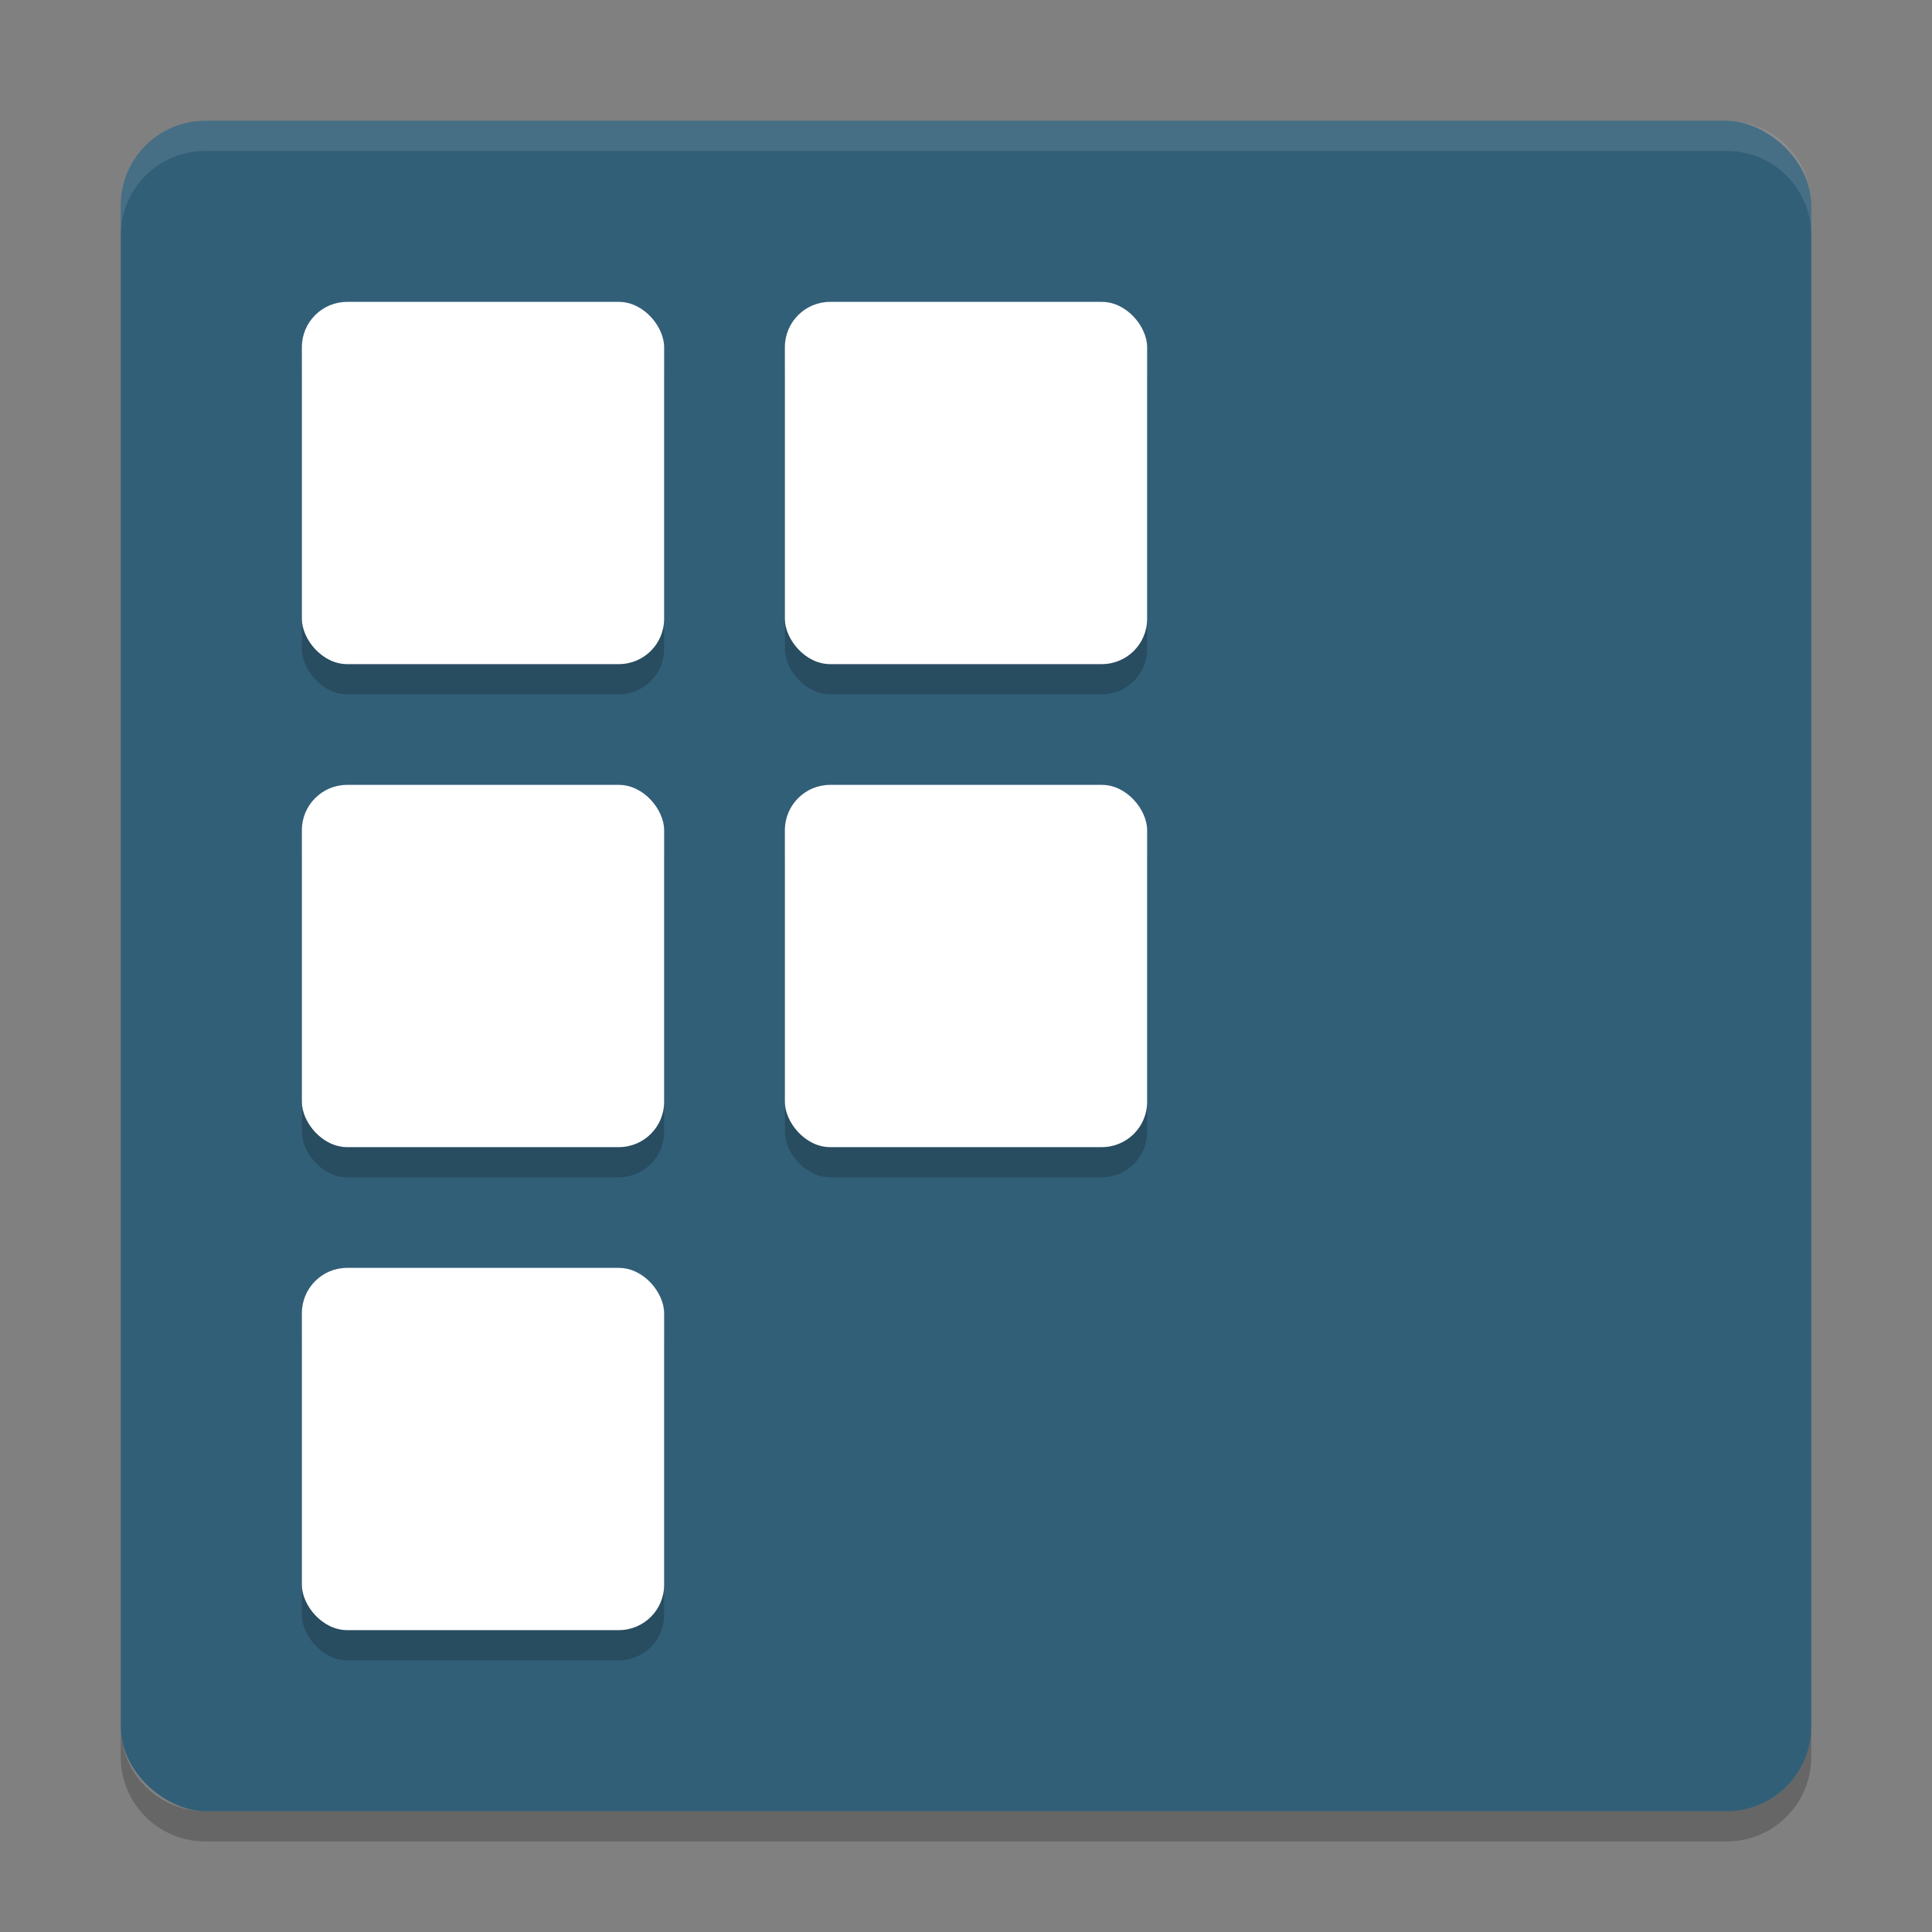 <svg width="64" height="64" version="1" xmlns="http://www.w3.org/2000/svg">
 <rect width="100%" height="100%" fill="#808080" stroke="none"/>
 <rect transform="matrix(0,-1,-1,0,0,0)" x="-60" y="-60" width="56" height="56" rx="2.8" ry="2.8" style="fill:#325f78"/>
 <path d="M 6.801,4 C 5.25,4 4,5.25 4,6.8 L 4,7.8 C 4,6.249 5.25,5 6.801,5 l 50.398,0 C 58.749,5 60,6.249 60,7.8 L 60,6.8 C 60,5.25 58.749,4 57.199,4 L 6.801,4 Z" style="fill:#ffffff;opacity:.1"/>
 <path d="m 4,57.2 0,1 C 4,59.749 5.25,61 6.801,61 L 57.199,61 C 58.749,61 60,59.749 60,58.2 L 60,57.2 c 0,1.55 -1.251,2.8 -2.801,2.8 l -50.398,0 C 5.25,60 4,58.75 4,57.2 Z" style="opacity:.2"/>
 <g transform="matrix(2,0,0,2,5.72e-5,1)" style="opacity:.2">
  <rect x="5" y="5" width="6" height="6" rx=".75" ry=".75"/>
  <rect x="13" y="5" width="6" height="6" rx=".75" ry=".75"/>
  <rect x="5" y="13" width="6" height="6" rx=".75" ry=".75"/>
  <rect x="13" y="13" width="6" height="6" rx=".75" ry=".75"/>
  <rect x="5" y="21" width="6" height="6" rx=".75" ry=".75"/>
 </g>
 <g transform="matrix(2,0,0,2,5.72e-5,1.146e-4)" style="fill:#ffffff">
  <rect x="5" y="5" width="6" height="6" rx=".75" ry=".75"/>
  <rect x="13" y="5" width="6" height="6" rx=".75" ry=".75"/>
  <rect x="5" y="13" width="6" height="6" rx=".75" ry=".75"/>
  <rect x="13" y="13" width="6" height="6" rx=".75" ry=".75"/>
  <rect x="5" y="21" width="6" height="6" rx=".75" ry=".75"/>
 </g>
</svg>

